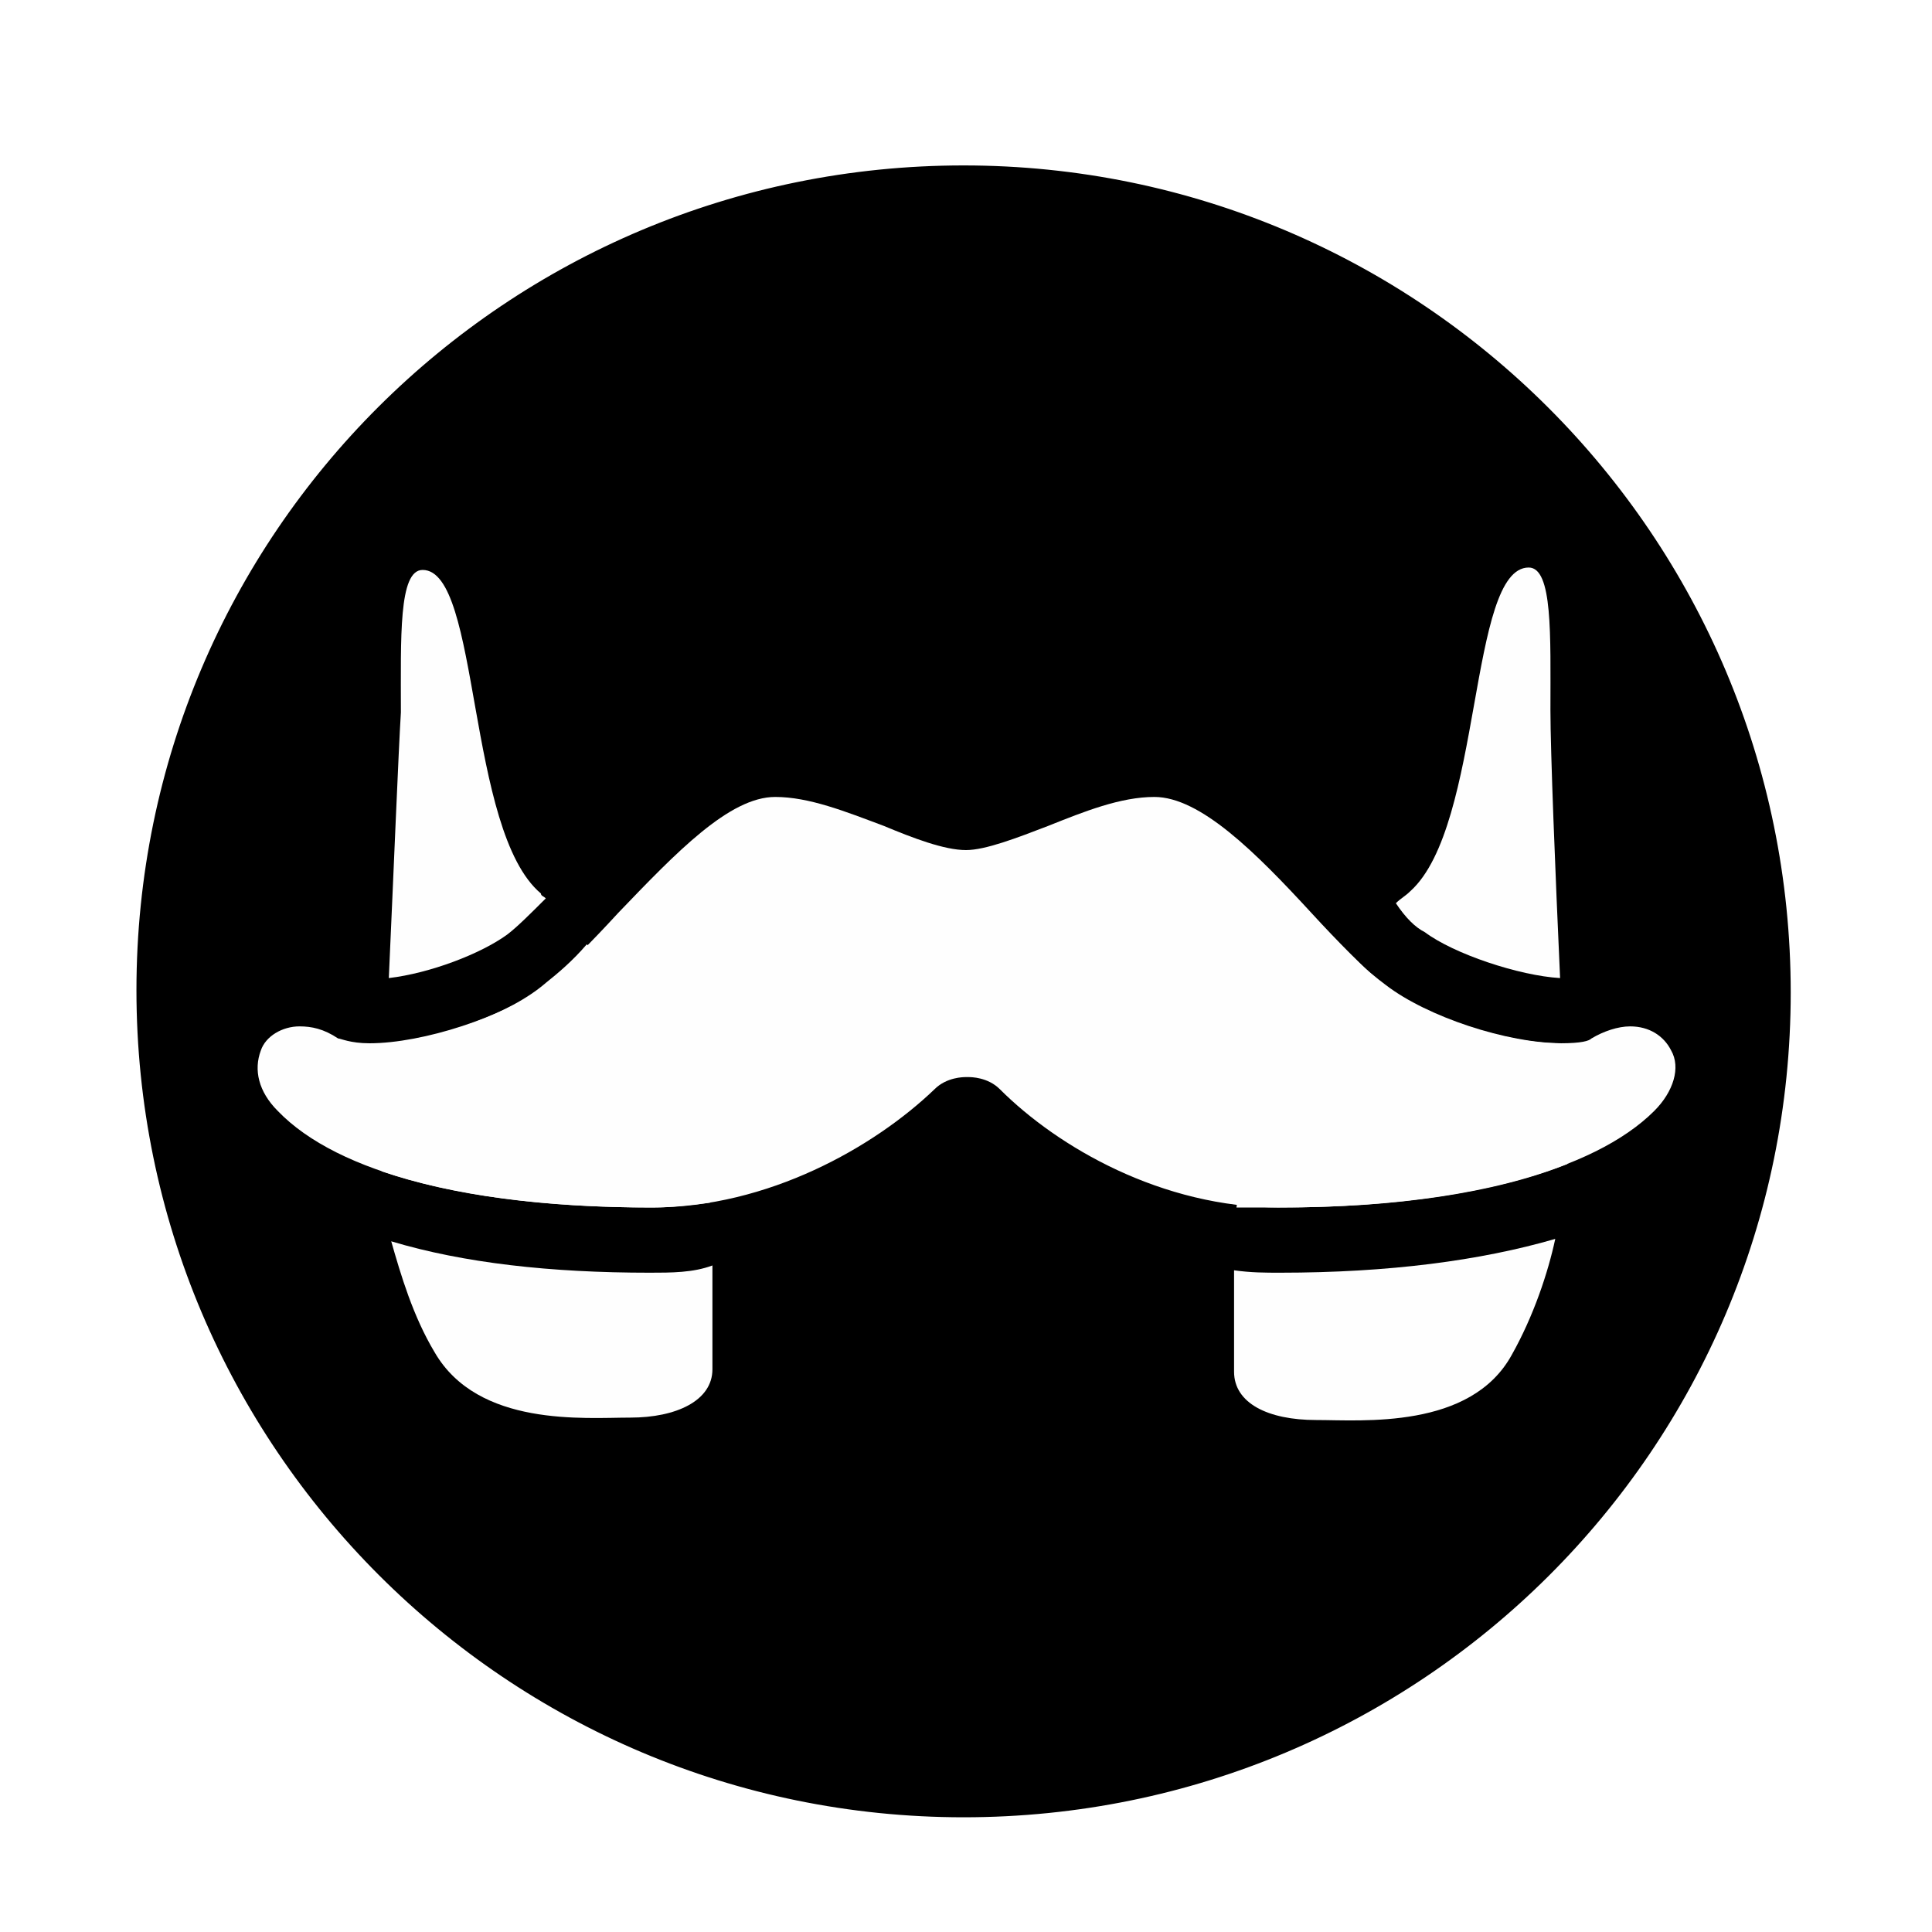 <?xml version="1.0" encoding="utf-8"?>
<!-- Generator: Adobe Illustrator 22.0.0, SVG Export Plug-In . SVG Version: 6.00 Build 0)  -->
<svg version="1.1" id="Layer_1" xmlns="http://www.w3.org/2000/svg" xmlns:xlink="http://www.w3.org/1999/xlink" x="0px" y="0px"
	 viewBox="0 0 80 80" style="enable-background:new 0 0 80 80;" xml:space="preserve">
<style type="text/css">
	.st0{filter:url(#filter-1);}
	.st1{stroke:#FFFFFF;stroke-width:2.5;}
	.st2{fill:#FEFEFE;}
</style>
<filter  filterUnits="objectBoundingBox" height="200%" id="filter-1" width="200%" x="-50%" y="-50%">
	<feOffset  dx="0" dy="1" in="SourceAlpha" result="shadowOffsetOuter1"></feOffset>
	<feGaussianBlur  in="shadowOffsetOuter1" result="shadowBlurOuter1" stdDeviation="1"></feGaussianBlur>
	
		<feColorMatrix  in="shadowBlurOuter1" result="shadowMatrixOuter1" type="matrix" values="0 0 0 0 0   0 0 0 0 0   0 0 0 0 0  0 0 0 0.3 0">
		</feColorMatrix>
	<feMerge>
		<feMergeNode  in="shadowMatrixOuter1"></feMergeNode>
		<feMergeNode  in="SourceGraphic"></feMergeNode>
	</feMerge>
</filter>
<title>franz</title>
<desc>Created with Sketch.</desc>
<g id="icons">
	<g id="franz">
		<g id="Page-1" transform="translate(4, 4)" class="st0">
			<path id="Fill-1_1_" class="st1" d="M35.9,71.5c-19.6,0-35.5-15.9-35.5-35.5S16.3,0.6,35.9,0.6s35.5,15.9,35.5,35.5
				S55.5,71.5,35.9,71.5z"/>
			<path id="Fill-3_1_" class="st2" d="M49,47.7c-0.6,0-1.2,0-1.9-0.1v4.2c0,1.3,1.4,2,3.4,2c1.9,0,6.4,0.4,8.1-2.7
				c0.9-1.6,1.5-3.4,1.8-4.8C57.3,47.2,53.5,47.7,49,47.7"/>
			<path id="Fill-5_1_" class="st2" d="M60.9,43.2C60.9,43.2,60.9,43.2,60.9,43.2c0-0.4-0.1-2.4-0.2-5c0,0,0,0,0,0
				c-2.3,0-5.6-1.1-7.3-2.4c-0.4-0.3-0.9-0.7-1.4-1.2c-2.3,2.9-4.4,7.1-4.8,10.4C47.8,45,48.4,45,49,45C53.8,45,57.9,44.4,60.9,43.2
				"/>
			<path id="Fill-7_1_" class="st2" d="M55,33.6c1.2,0.9,3.9,1.8,5.6,1.9c-0.2-4.4-0.4-9.4-0.4-11.1c0-3.1,0.1-5.9-0.9-5.9
				c-2.5,0-1.9,10.7-4.9,13.4c-0.2,0.2-0.4,0.3-0.6,0.5C54.2,33,54.6,33.4,55,33.6"/>
			<path id="Fill-9_1_" class="st2" d="M12.1,35.5c1.7-0.2,3.8-1,4.9-1.8c0.4-0.3,1-0.9,1.6-1.5c-0.1-0.1-0.2-0.1-0.2-0.2
				c-3.1-2.6-2.5-13.4-4.9-13.4c-1,0-0.9,2.8-0.9,5.9C12.5,26.1,12.3,31.1,12.1,35.5"/>
			<path id="Fill-11_1_" class="st2" d="M25.4,44.8c-0.4-3.4-2.7-7.7-5.1-10.7c-0.6,0.7-1.2,1.2-1.7,1.6C17.1,37,14.2,38,12,38.2
				c-0.1,2.6-0.2,4.7-0.2,5c0,0.1,0,0.2,0,0.3c2.9,1,6.7,1.5,11.2,1.5C23.8,45,24.6,44.9,25.4,44.8"/>
			<path id="Fill-13_1_" class="st2" d="M22.9,47.7c-4.1,0-7.7-0.4-10.7-1.3c0.4,1.4,0.9,3.1,1.8,4.6c1.8,3.1,6.2,2.7,8.1,2.7
				c1.9,0,3.4-0.7,3.4-2v-4.3C24.7,47.7,23.8,47.7,22.9,47.7"/>
			<path id="Fill-15_1_" class="st2" d="M63.5,37.5c-0.5,0-1.1,0.2-1.6,0.5c-0.1,0.1-0.4,0.2-1.3,0.2c-2.3,0-5.6-1.1-7.3-2.4
				c-0.8-0.7-1.9-1.8-3-3C48,30.3,45.7,28,43.8,28c-1.4,0-2.9,0.6-4.4,1.2c-1.3,0.5-2.6,1-3.4,1c-0.9,0-2.2-0.5-3.4-1
				C31,28.6,29.5,28,28.1,28c-1.9,0-4.1,2.3-6.5,4.8c-1.1,1.2-2.2,2.3-3,3c-1.7,1.3-5.1,2.4-7.3,2.4c-0.8,0-1.2-0.2-1.3-0.2
				c-0.6-0.4-1.1-0.5-1.6-0.5c-0.7,0-1.4,0.4-1.6,1c-0.3,0.8-0.1,1.7,0.7,2.5c2.5,2.6,8.1,4,15.5,4c4.8,0,9.2-2.5,11.7-4.9
				c0.5-0.5,1.2-0.5,1.3-0.5l0,0l0,0l0.1,0l0,0c0.1,0,0.8,0,1.3,0.5C39.8,42.5,44.1,45,49,45c7.4,0,13-1.5,15.5-4
				c0.8-0.8,1.1-1.8,0.7-2.5C64.9,37.9,64.3,37.5,63.5,37.5"/>
		</g>
	</g>
</g>
</svg>
